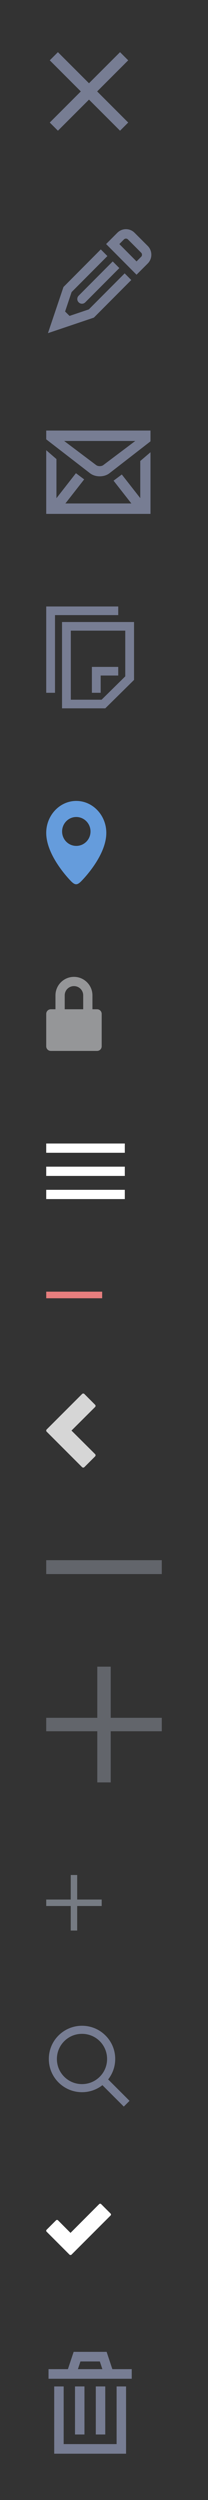 <svg xmlns="http://www.w3.org/2000/svg" xmlns:xlink="http://www.w3.org/1999/xlink" width="45" height="540" viewBox="0 0 45 540"><rect x="0" y="0" width="45" height="540" fill="#333333" stroke="none"/><svg width="38" height="39" viewBox="-10 -10 38 39"><title>close</title><desc>Created with Sketch.</desc><path d="M17.734 3.03L15.97 1.267 9.25 7.984 2.53 1.266.767 3.03l6.718 6.72-6.718 6.72 1.765 1.764 6.72-6.718 6.72 6.718 1.764-1.765-6.718-6.72 6.718-6.72z" fill="#777D93"/></svg><svg width="44" height="44" viewBox="-10 -10 44 44" y="39"><title>edit</title><desc>Created with Sketch.</desc><path d="M21.983 4.148L19.11 1.275C18.615.78 17.956.5 17.247.5c-.696 0-1.367.28-1.86.775l-2.43 2.44 6.582 6.624 2.442-2.443c.493-.508.76-1.17.76-1.868 0-.713-.267-1.374-.76-1.883zm-1.43 2.3l-1.013 1.02-3.722-3.75 1-1.005c.114-.115.266-.178.43-.178.165 0 .317.063.43.178l2.874 2.885c.114.115.165.267.165.433 0 .153-.05.318-.165.42zm-11.33 11.38l-4.178 1.41-.962-.953L5.49 14.09l7.746-7.78-1.43-1.437-8.077 8.123-3.356 9.966 9.937-3.356 8.09-8.123-1.43-1.436-7.748 7.78zM7.02 16.3c.19.204.456.306.71.306.265 0 .518-.102.72-.305l7.368-7.396-1.43-1.437-7.367 7.398c-.2.204-.302.458-.302.725 0 .253.1.52.304.71z" fill="#777D93"/></svg><svg width="43" height="38" viewBox="-10 -10 43 38" y="83"><title>email</title><desc>Created with Sketch.</desc><path d="M20.346 14.597l-3.994-5.105-1.783 1.336 3.854 4.922H4.147l4.063-5.203L6.427 9.21l-4.215 5.4V6.16L0 4.246V18h22.558V4.683L20.346 6.58v8.017zM0 0v1.898l9.496 7.34c.58.437 1.327.648 2.073.648.76 0 1.505-.21 2.085-.647l8.902-6.907V0H0zm12.343 7.467c-.4.296-1.133.296-1.534 0L3.882 2.25h15.384l-6.925 5.217z" fill="#777D93"/></svg><svg width="39" height="42" viewBox="-10 -10 39 42" y="121"><title>files</title><desc>Created with Sketch.</desc><path d="M3.42 3.356V22h9.357L19 15.86V3.355H3.42zM17.1 15.09l-5.118 5.046H5.32V5.22H17.1v9.87zm-5.32-.175h3.8V13.05h-5.7v5.594h1.9v-3.73zM15.58 0H0v18.644h1.9V1.864h13.68V0z" fill="#777D93"/></svg><svg width="33" height="38" viewBox="-10 -10 33 38" y="163"><title>location-blue</title><desc>Created with Sketch.</desc><path d="M6.5 0C2.918 0 0 3.113 0 6.9c0 5.177 5.484 10.56 5.484 10.56.74.694 1.182.75 1.976 0 0 0 5.54-5.382 5.54-10.557C13 3.113 10.082 0 6.5 0zm0 9.714c-1.7 0-3.065-1.388-3.065-3.113 0-1.723 1.366-3.13 3.065-3.13 1.7 0 3.084 1.407 3.084 3.13 0 1.727-1.385 3.115-3.084 3.115z" fill="#659CDC"/></svg><svg width="32" height="36" viewBox="-10 -10 32 36" y="201"><title>lock-dark</title><desc>Created with Sketch.</desc><path d="M11 7h-1V4c0-2.204-1.796-4-4-4-2.204 0-4 1.796-4 4v3H1c-.556 0-1 .444-1 1v7c0 .556.444 1 1 1h10c.556 0 1-.444 1-1V8c0-.556-.444-1-1-1zM4 4c0-1.11.89-2 2-2 1.11 0 2 .89 2 2v3H4V4z" fill="#959698"/></svg><svg width="37" height="32" viewBox="-10 -10 37 32" y="237"><title>menu</title><path d="M0 0v2h17V0H0zm0 5v2h17V5H0zm0 5v2h17v-2H0z" fill="#fff"/></svg><svg width="33" height="22" viewBox="-10 -10 33 22" y="269"><title>minus</title><desc>Created with Sketch.</desc><path d="M12.103 1.424V0H0v1.424h12.103z" fill="#E67E7E"/></svg><svg width="31" height="36" viewBox="-10 -10 31 36" y="291"><title>navigateleft</title><desc>Created with Sketch.</desc><path d="M8.005 16.005c.092 0 .166-.037.24-.093l2.334-2.333c.127-.13.127-.354 0-.484l-5.113-5.09 5.11-5.094c.13-.13.13-.352 0-.48L8.247.096c-.13-.13-.35-.13-.48 0L.096 7.764c-.13.13-.13.352 0 .48l7.666 7.668c.074.056.148.093.24.093z" fill-opacity=".8" fill="#fff"/></svg><svg width="45" height="23" viewBox="-10 -10 45 23" y="327"><title>plus-2</title><desc>Created with Sketch.</desc><path d="M25 0H0v3h25V0z" opacity=".701" fill="#767B83"/></svg><svg width="45" height="45" viewBox="-10 -10 45 45" y="350"><title>plus</title><desc>Created with Sketch.</desc><path d="M25 11.047H13.953V0h-2.906v11.047H0v2.906h11.047V25h2.906V13.953H25v-2.906z" opacity=".701" fill="#767B83"/></svg><svg width="32" height="32" viewBox="-10 -10 32 32" y="395"><title>plus</title><desc>Created with Sketch.</desc><path d="M12 5.302H6.698V0H5.302v5.302H0v1.396h5.302V12h1.396V6.698H12V5.302z" fill="#767B83"/></svg><svg width="39" height="39" viewBox="-10 -10 39 39" y="427"><title>search</title><desc>Created with Sketch.</desc><path d="M18.024 16.782l-4.626-4.626c.978-1.253 1.527-2.79 1.527-4.418 0-1.923-.747-3.725-2.11-5.077C11.465 1.31 9.66.564 7.738.564c-1.912 0-3.714.748-5.077 2.1C1.31 4.01.564 5.813.564 7.737c0 1.923.748 3.726 2.1 5.077 1.362 1.352 3.164 2.1 5.076 2.1 1.626 0 3.164-.54 4.417-1.517l4.626 4.626 1.242-1.242zm-14.132-5.21C2.87 10.552 2.31 9.19 2.31 7.74c0-1.45.56-2.813 1.593-3.846C4.925 2.87 6.288 2.31 7.738 2.31c1.45 0 2.814.56 3.846 1.582 1.022 1.033 1.583 2.396 1.583 3.846 0 1.45-.56 2.814-1.583 3.835-1.032 1.033-2.395 1.594-3.846 1.594-1.45 0-2.813-.56-3.846-1.594z" fill="#777D93"/></svg><svg width="34" height="32" viewBox="-10 -10 34 32" y="466"><title>check</title><desc>Created with Sketch.</desc><path d="M13.923 2.548c.113-.113.113-.308 0-.42L11.88.084c-.112-.113-.306-.113-.42 0L5.254 6.307 2.548 3.585c-.113-.113-.308-.113-.42 0L.084 5.627c-.113.113-.113.308 0 .42l4.958 4.96c.065.048.13.08.21.08.082 0 .147-.032.212-.08l8.458-8.46z" fill="#fff"/></svg><svg width="40" height="42" viewBox="-10 -10 40 42" y="498"><title>trash</title><desc>Created with Sketch.</desc><path d="M15.227 19.925H3.773V7.472H1.727V22h15.546V7.472h-2.046v12.453zm-9-12.453V17.85h2.046V7.47H6.227zm4.5 0V17.85h2.046V7.47h-2.046zm3.58-3.736L13.067 0H5.933l-1.24 3.736H.5V5.81h18V3.737h-4.193zm-7.453 0l.55-1.66h4.193l.55 1.66H6.853z" fill="#777D93"/></svg></svg>